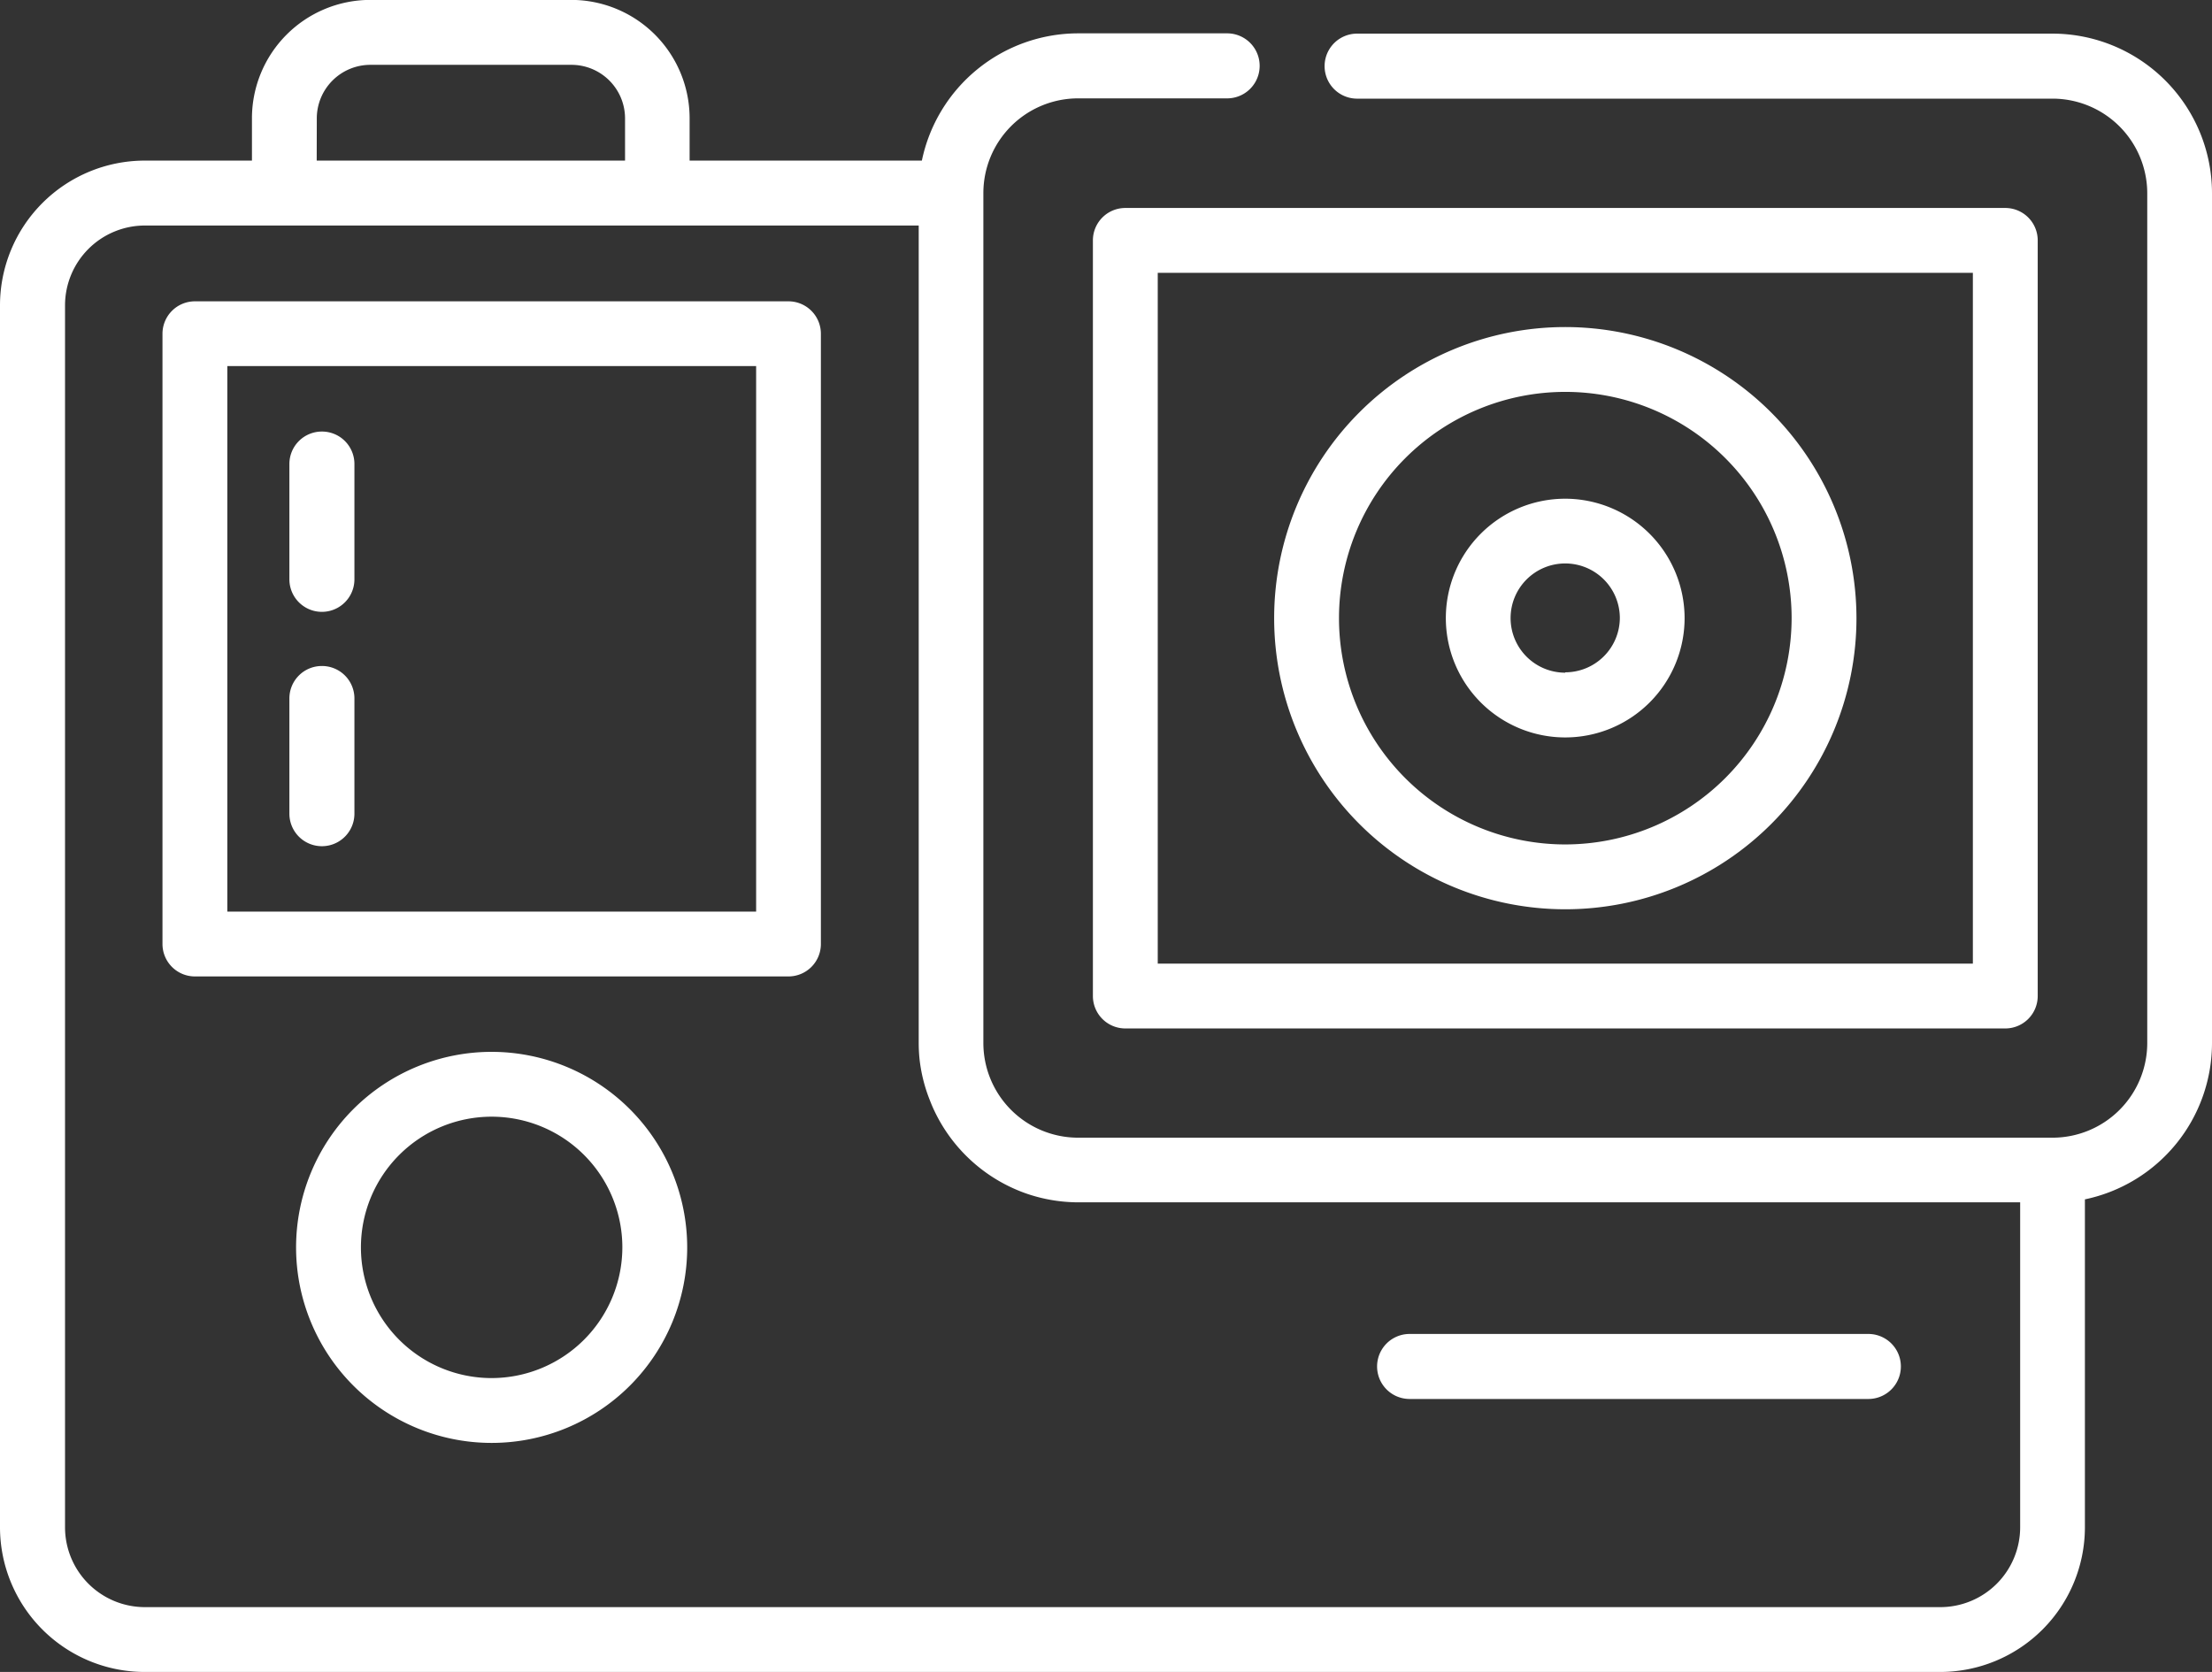<svg xmlns="http://www.w3.org/2000/svg" width="23.81" height="18" viewBox="0 0 23.81 18">
  <rect x="0" y="0" width="23.81" height="18" fill="#333333" stroke="none"/>
  <g id="gopro" transform="translate(0 -62.471)">
    <g id="Group_575" data-name="Group 575" transform="translate(11.764 64.71)">
      <g id="Group_574" data-name="Group 574" transform="translate(0 0)">
        <path id="Path_444" data-name="Path 444" d="M262.787,110.61h-9.472a.349.349,0,0,0-.349.349v8.135a.349.349,0,0,0,.349.349h9.472a.349.349,0,0,0,.349-.349v-8.135A.349.349,0,0,0,262.787,110.61Zm-.349,8.135h-8.774v-7.437h8.774Z" transform="translate(-252.966 -110.61)" fill="#fff"/>
      </g>
    </g>
    <g id="Group_577" data-name="Group 577" transform="translate(13.715 65.992)">
      <g id="Group_576" data-name="Group 576" transform="translate(0 0)">
        <path id="Path_445" data-name="Path 445" d="M298.055,138.188a3.134,3.134,0,1,0,3.134,3.134A3.137,3.137,0,0,0,298.055,138.188Zm0,5.57a2.436,2.436,0,1,1,2.436-2.436A2.439,2.439,0,0,1,298.055,143.758Z" transform="translate(-294.921 -138.188)" fill="#fff"/>
      </g>
    </g>
    <g id="Group_579" data-name="Group 579" transform="translate(15.563 67.84)">
      <g id="Group_578" data-name="Group 578">
        <path id="Path_446" data-name="Path 446" d="M335.949,177.931a1.285,1.285,0,1,0,1.285,1.285A1.287,1.287,0,0,0,335.949,177.931Zm0,1.873a.588.588,0,1,1,.588-.588A.588.588,0,0,1,335.949,179.8Z" transform="translate(-334.664 -177.931)" fill="#fff"/>
      </g>
    </g>
    <g id="Group_581" data-name="Group 581" transform="translate(1.749 65.715)">
      <g id="Group_580" data-name="Group 580" transform="translate(0 0)">
        <path id="Path_447" data-name="Path 447" d="M44.348,132.219H37.959a.349.349,0,0,0-.349.349v6.57a.349.349,0,0,0,.349.349h6.389a.349.349,0,0,0,.349-.349v-6.57A.349.349,0,0,0,44.348,132.219ZM44,138.789H38.308v-5.873H44Z" transform="translate(-37.61 -132.219)" fill="#fff"/>
      </g>
    </g>
    <g id="Group_583" data-name="Group 583" transform="translate(3.115 67.117)">
      <g id="Group_582" data-name="Group 582">
        <path id="Path_448" data-name="Path 448" d="M67.339,162.38a.349.349,0,0,0-.349.349v1.242a.349.349,0,0,0,.7,0v-1.242A.349.349,0,0,0,67.339,162.38Z" transform="translate(-66.99 -162.38)" fill="#fff"/>
      </g>
    </g>
    <g id="Group_585" data-name="Group 585" transform="translate(3.115 69.641)">
      <g id="Group_584" data-name="Group 584" transform="translate(0 0)">
        <path id="Path_449" data-name="Path 449" d="M67.339,216.646a.349.349,0,0,0-.349.349v1.241a.349.349,0,1,0,.7,0v-1.241A.349.349,0,0,0,67.339,216.646Z" transform="translate(-66.99 -216.646)" fill="#fff"/>
      </g>
    </g>
    <g id="Group_587" data-name="Group 587" transform="translate(3.187 73.795)">
      <g id="Group_586" data-name="Group 586" transform="translate(0 0)">
        <path id="Path_450" data-name="Path 450" d="M70.644,305.97a2.105,2.105,0,1,0,2.105,2.105A2.107,2.107,0,0,0,70.644,305.97Zm0,3.512a1.407,1.407,0,1,1,1.407-1.407A1.409,1.409,0,0,1,70.644,309.482Z" transform="translate(-68.539 -305.97)" fill="#fff"/>
      </g>
    </g>
    <g id="Group_589" data-name="Group 589" transform="translate(14.826 76.832)">
      <g id="Group_588" data-name="Group 588" transform="translate(0 0)">
        <path id="Path_451" data-name="Path 451" d="M324.1,371.282h-4.938a.349.349,0,1,0,0,.7H324.1a.349.349,0,1,0,0-.7Z" transform="translate(-318.815 -371.282)" fill="#fff"/>
      </g>
    </g>
    <g id="Group_591" data-name="Group 591" transform="translate(0 62.471)">
      <g id="Group_590" data-name="Group 590" transform="translate(0 0)">
        <path id="Path_452" data-name="Path 452" d="M22.094,62.833H14.608a.349.349,0,0,0,0,.7h7.486a1.02,1.02,0,0,1,1.019,1.019V73.7a1.02,1.02,0,0,1-1.019,1.019H11.6A1.02,1.02,0,0,1,10.585,73.7V64.55A1.02,1.02,0,0,1,11.6,63.53h1.609a.349.349,0,0,0,0-.7H11.6A1.72,1.72,0,0,0,9.923,64.2h-2.5v-.456a1.275,1.275,0,0,0-1.274-1.274H3.986a1.275,1.275,0,0,0-1.274,1.274V64.2H1.557A1.559,1.559,0,0,0,0,65.758V78.914a1.559,1.559,0,0,0,1.557,1.557H20.885a1.559,1.559,0,0,0,1.557-1.557V75.383A1.72,1.72,0,0,0,23.81,73.7V64.55A1.719,1.719,0,0,0,22.094,62.833Zm-18.684.912a.577.577,0,0,1,.576-.576H6.152a.577.577,0,0,1,.576.576V64.2H3.409ZM21.745,78.914a.86.86,0,0,1-.859.859H1.557A.86.86,0,0,1,.7,78.914V65.758a.86.86,0,0,1,.859-.859h8.33v8.8a1.733,1.733,0,0,0,.009.175,1.7,1.7,0,0,0,.1.414q.015.039.031.078a1.727,1.727,0,0,0,.914.914q.077.033.158.058a1.7,1.7,0,0,0,.164.042,1.716,1.716,0,0,0,.346.035H21.745v3.5Z" transform="translate(0 -62.471)" fill="#fff"/>
      </g>
    </g>
  </g>
</svg>
